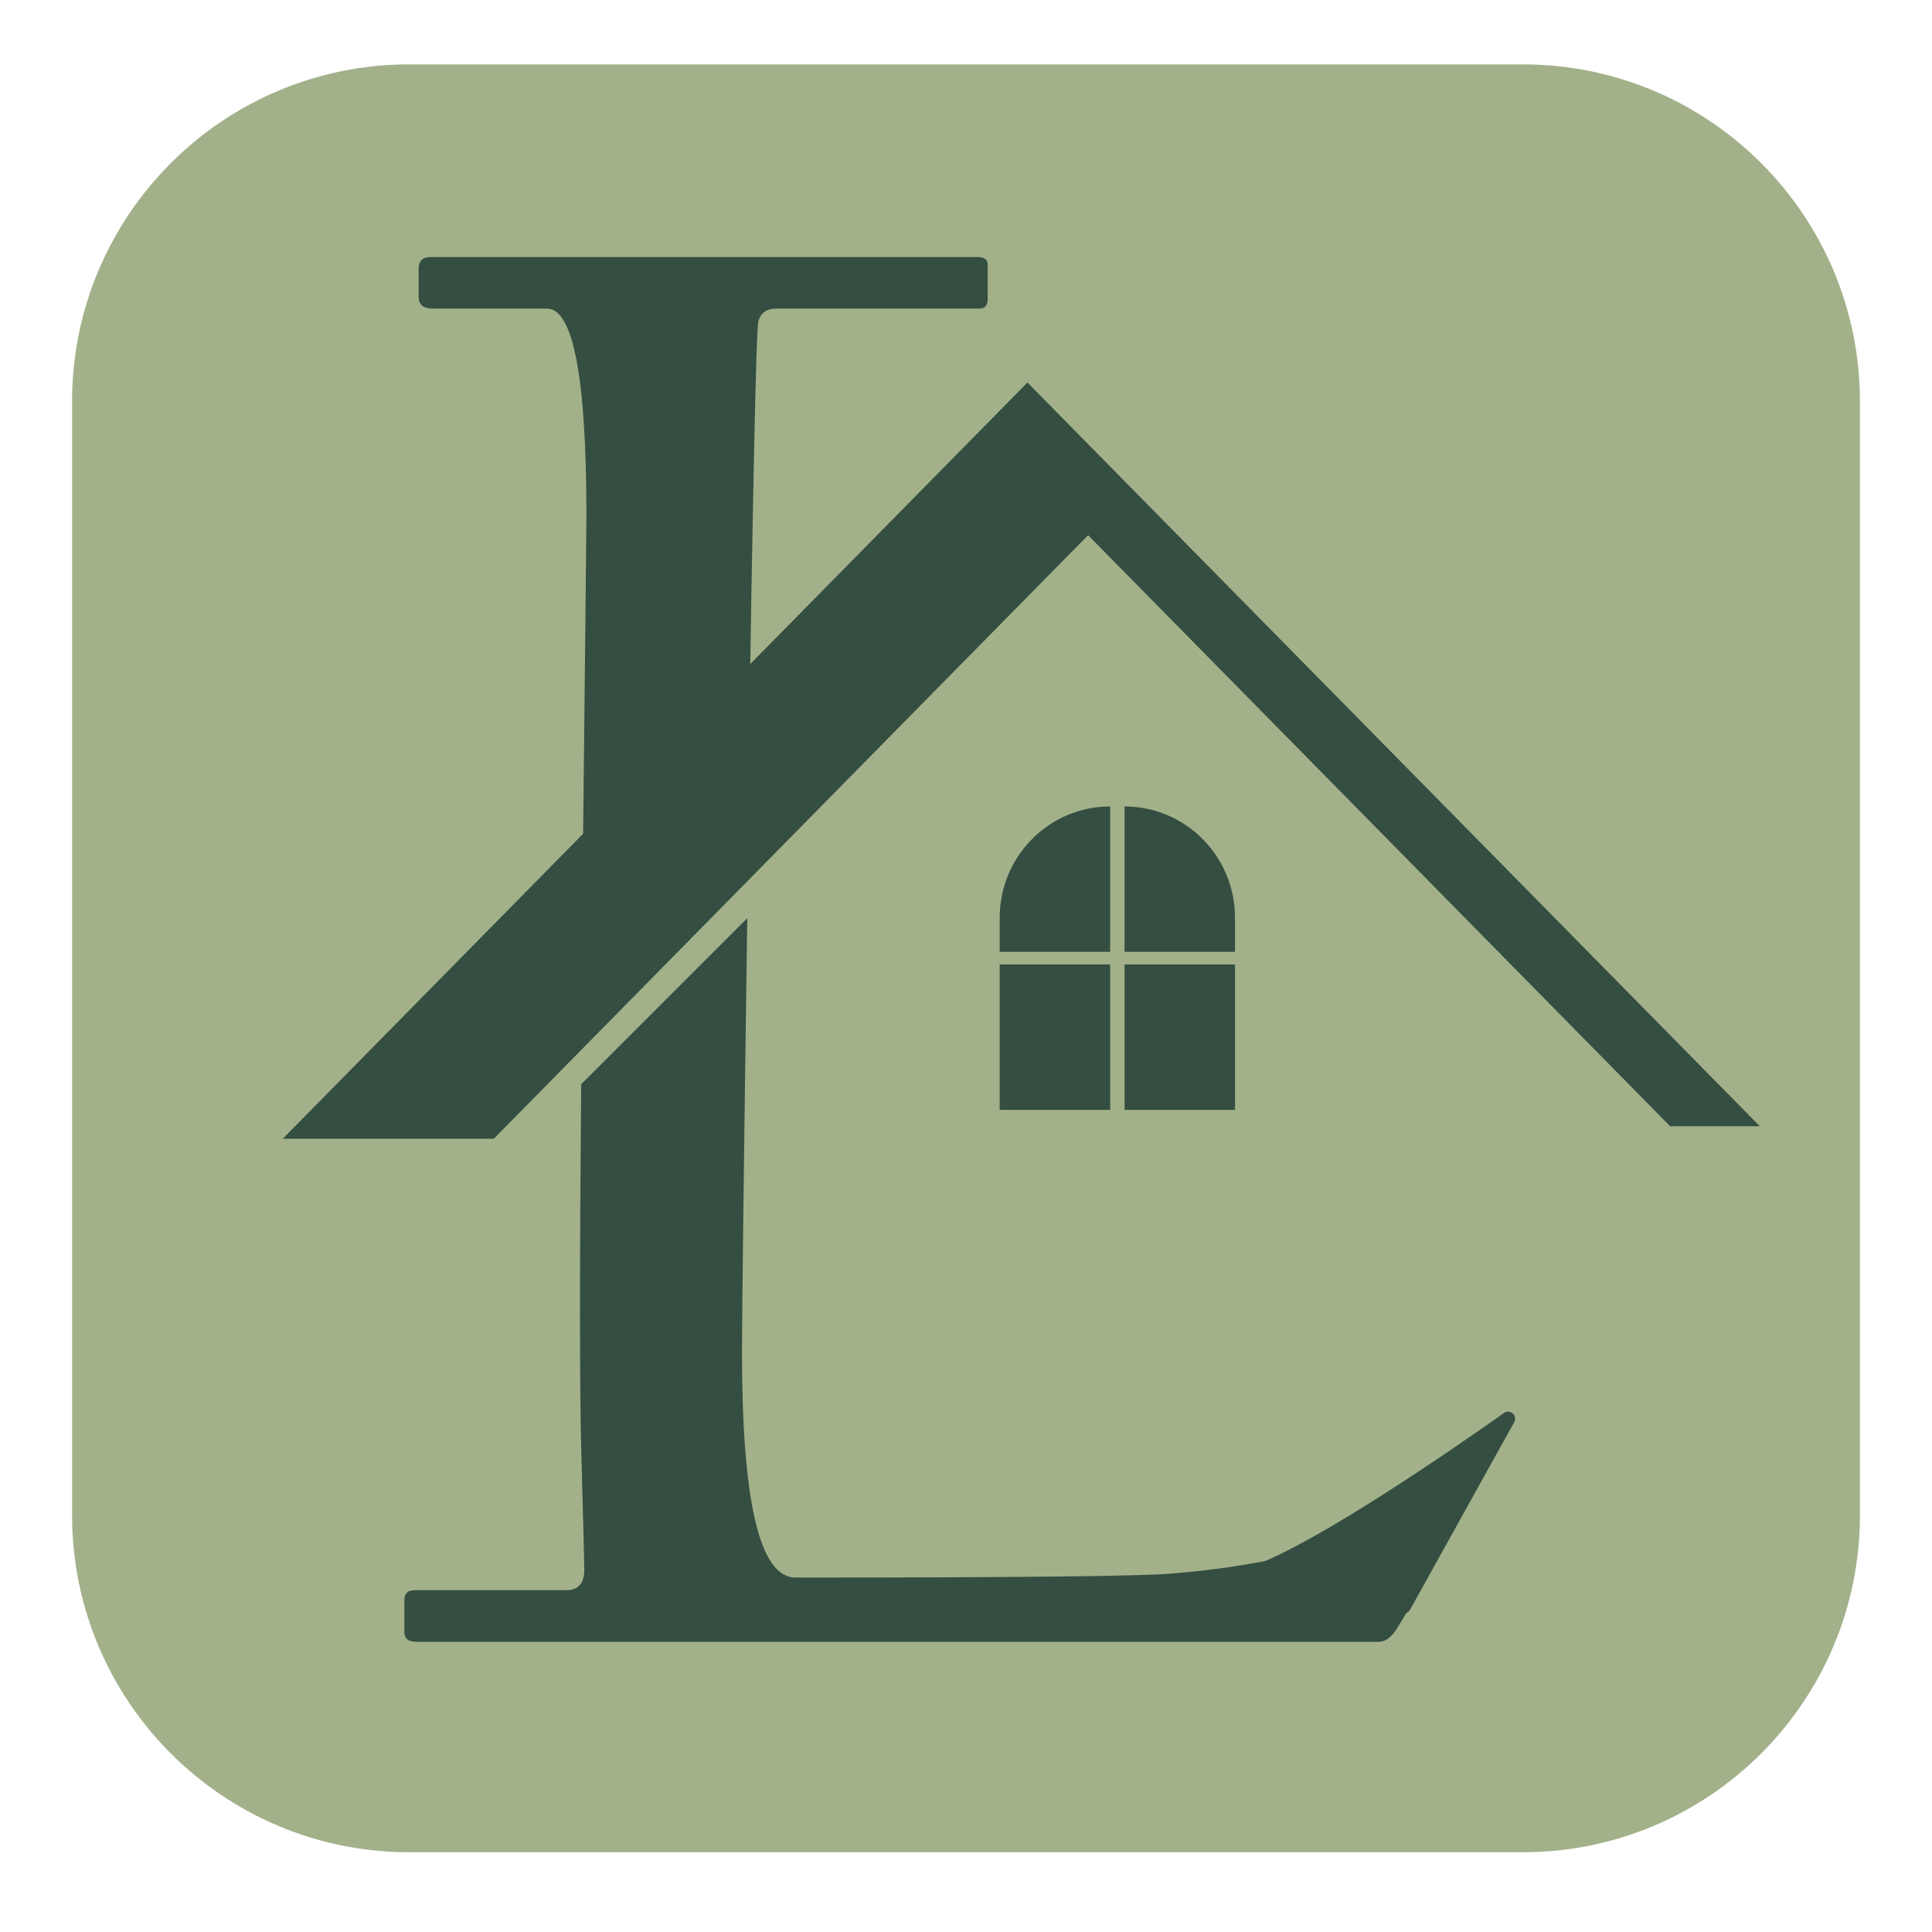 <?xml version="1.0" encoding="utf-8"?>
<!-- Generator: Adobe Illustrator 23.0.1, SVG Export Plug-In . SVG Version: 6.00 Build 0)  -->
<svg version="1.1" xmlns="http://www.w3.org/2000/svg" xmlns:xlink="http://www.w3.org/1999/xlink" x="0px" y="0px"
	 viewBox="0 0 500 500" style="enable-background:new 0 0 500 500;" xml:space="preserve">
<style type="text/css">
	.st0{fill:#DAD7CD;}
	.st1{fill:#A3B18A;}
	.st2{fill:#588157;}
	.st3{fill:#3A5A40;}
	.st4{fill:#344E41;}
</style>
<g id="Layer_2">
	<rect x="10.76" y="-63.35" class="st0" width="47.37" height="47.37"/>
	<rect x="62.57" y="-63.35" class="st1" width="47.37" height="47.37"/>
	<rect x="115.94" y="-63.35" class="st2" width="47.37" height="47.37"/>
	<rect x="167.75" y="-63.35" class="st3" width="47.37" height="47.37"/>
	<rect x="220.92" y="-63.35" class="st4" width="47.37" height="47.37"/>
	<path class="st1" d="M394.09,479.36H105.91c-48.19,0-87.26-39.07-87.26-87.26V103.92c0-48.19,39.07-87.26,87.26-87.26h288.18
		c48.19,0,87.26,39.07,87.26,87.26V392.1C481.35,440.29,442.28,479.36,394.09,479.36z"/>
</g>
<g id="Layer_1">
</g>
<g id="Layer_3">
	<g>
		<g>
			<g>
				<path class="st4" d="M193.61,206.23c1.22-79.55,2.09-120.5,2.62-122.85c0.52-2.35,2.09-3.52,4.71-3.52h52.58
					c1.39,0,2.09-0.84,2.09-2.52v-8.81c0-1.34-0.87-2.01-2.62-2.01H111.48c-2.09,0-3.14,1.01-3.14,3.02v7.3
					c0,2.01,1.22,3.02,3.66,3.02h29.56c6.8,0,10.2,17.87,10.2,53.62c0,3.19-0.35,37.01-1.05,101.45
					c-0.11,10.5-0.21,20.38-0.29,29.67l42.98-42.98C193.47,216.64,193.54,211.53,193.61,206.23z"/>
				<path class="st4" d="M376.19,385.61c-0.87,0-3.4,1.26-7.59,3.78c-16.57,9.74-38.45,15.69-65.66,17.87
					c-8.37,0.67-40.72,1.01-97.05,1.01c-9.24,0-13.86-19.39-13.86-58.15c0-9.67,0.45-47.18,1.36-112.5l-42.98,42.98
					c-0.42,47.72-0.41,79.47,0.03,95.2c0.52,18.8,0.78,28.95,0.78,30.46c0,3.52-1.57,5.29-4.71,5.29h-39.24
					c-1.74,0-2.62,0.84-2.62,2.52v8.31c0,1.68,1.05,2.52,3.14,2.52h249.02c1.57,0,3.05-1.01,4.45-3.02
					c4.71-7.55,7.76-13.09,9.16-16.62c5.58-9.06,8.37-14.35,8.37-15.86C378.81,388.04,377.93,386.79,376.19,385.61z"/>
			</g>
			<g>
				<path class="st4" d="M319.62,246.34v-8.83c0-15.9-12.8-28.8-28.59-28.8h0v37.63H319.62z"/>
				<path class="st4" d="M287.31,208.71L287.31,208.71c-15.79,0-28.59,12.89-28.59,28.8v8.83h28.59V208.71z"/>
				<rect x="258.72" y="249.61" class="st4" width="28.59" height="37.63"/>
				<rect x="291.04" y="249.61" class="st4" width="28.59" height="37.63"/>
			</g>
			<polygon class="st4" points="265.9,99 73.19,294.7 127.8,294.7 281.6,138.51 432.22,291.46 455.43,291.46 			"/>
			<path class="st4" d="M364.92,416.59l26.96-48.54c0.94-1.69-1.06-3.49-2.64-2.37c-14.17,10.01-47.69,33.07-64.6,39.47
				c-1.68,0.63-1.51,3.06,0.24,3.47c11.6,2.71,32.58,7.6,38.05,8.87C363.72,417.67,364.53,417.3,364.92,416.59z"/>
		</g>
	</g>
</g>
</svg>
